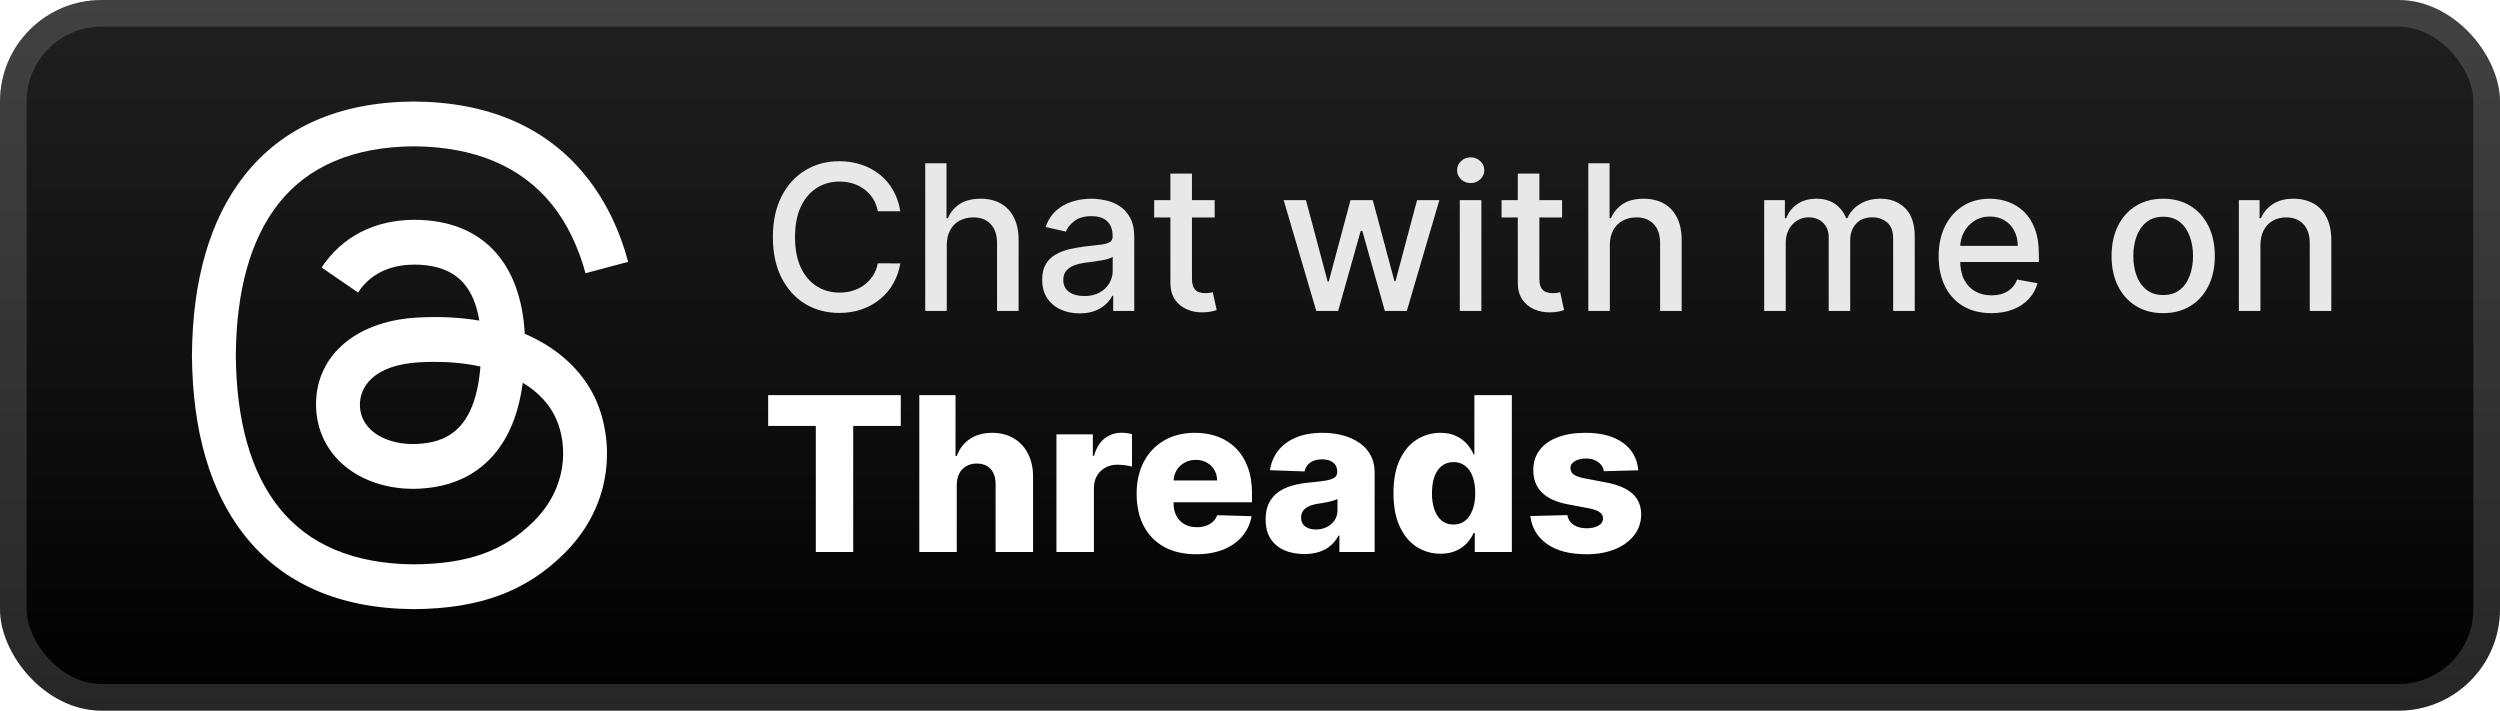 <svg width="197" height="56" viewBox="0 0 197 56" fill="none" xmlns="http://www.w3.org/2000/svg">
<rect width="197" height="56" rx="8" fill="url(#paint0_linear_1_50)"/>
<rect x="1.05" y="1.05" width="194.9" height="53.9" rx="6.95" stroke="white" stroke-opacity="0.15" stroke-width="2.1"/>
<g filter="url(#filter0_d_1_50)">
<path d="M41.874 26.539C41.702 26.457 41.527 26.377 41.35 26.301C41.041 20.612 37.936 17.355 32.722 17.322C32.699 17.322 32.675 17.322 32.652 17.322C29.533 17.322 26.94 18.654 25.343 21.079L28.211 23.049C29.403 21.237 31.275 20.851 32.653 20.851C32.669 20.851 32.685 20.851 32.701 20.851C34.417 20.862 35.713 21.362 36.551 22.336C37.161 23.046 37.57 24.026 37.772 25.263C36.25 25.004 34.603 24.925 32.844 25.026C27.887 25.311 24.7 28.206 24.914 32.227C25.023 34.267 26.038 36.023 27.772 37.169C29.239 38.138 31.128 38.612 33.091 38.505C35.683 38.362 37.717 37.372 39.136 35.562C40.214 34.187 40.895 32.405 41.196 30.16C42.431 30.906 43.347 31.888 43.853 33.069C44.713 35.077 44.763 38.375 42.074 41.064C39.719 43.42 36.887 44.439 32.608 44.471C27.862 44.435 24.272 42.911 21.938 39.941C19.752 37.16 18.623 33.142 18.581 28C18.623 22.858 19.752 18.84 21.938 16.059C24.272 13.088 27.862 11.565 32.608 11.529C37.389 11.565 41.042 13.096 43.465 16.081C44.653 17.544 45.549 19.385 46.14 21.531L49.5 20.634C48.784 17.992 47.658 15.716 46.125 13.828C43.018 10.001 38.474 8.041 32.62 8H32.596C26.754 8.041 22.261 10.009 19.243 13.85C16.557 17.268 15.172 22.024 15.125 27.986L15.125 28L15.125 28.014C15.172 33.976 16.557 38.732 19.243 42.15C22.261 45.991 26.754 47.96 32.596 48H32.62C37.814 47.964 41.476 46.602 44.492 43.586C48.438 39.639 48.319 34.691 47.019 31.654C46.086 29.477 44.306 27.707 41.874 26.539ZM32.905 34.981C30.733 35.103 28.476 34.127 28.364 32.036C28.282 30.485 29.466 28.755 33.039 28.549C33.448 28.526 33.849 28.514 34.243 28.514C35.541 28.514 36.755 28.64 37.858 28.882C37.447 34.028 35.032 34.864 32.905 34.981Z" fill="white"/>
</g>
<g filter="url(#filter1_d_1_50)">
<path d="M70.943 16.648H69.17C69.102 16.269 68.975 15.936 68.79 15.648C68.604 15.36 68.377 15.116 68.108 14.915C67.839 14.714 67.538 14.562 67.204 14.46C66.875 14.358 66.525 14.307 66.153 14.307C65.483 14.307 64.883 14.475 64.352 14.812C63.826 15.15 63.409 15.644 63.102 16.295C62.799 16.947 62.648 17.742 62.648 18.682C62.648 19.629 62.799 20.428 63.102 21.079C63.409 21.731 63.828 22.224 64.358 22.557C64.888 22.89 65.485 23.057 66.148 23.057C66.515 23.057 66.864 23.008 67.193 22.909C67.526 22.807 67.828 22.657 68.097 22.46C68.365 22.263 68.593 22.023 68.778 21.739C68.968 21.451 69.099 21.121 69.17 20.75L70.943 20.756C70.849 21.328 70.665 21.854 70.392 22.335C70.123 22.812 69.776 23.225 69.352 23.574C68.932 23.919 68.451 24.186 67.909 24.375C67.367 24.564 66.776 24.659 66.136 24.659C65.129 24.659 64.231 24.42 63.443 23.943C62.655 23.462 62.034 22.775 61.58 21.881C61.129 20.987 60.903 19.92 60.903 18.682C60.903 17.439 61.131 16.373 61.585 15.483C62.04 14.589 62.661 13.903 63.449 13.426C64.237 12.945 65.133 12.704 66.136 12.704C66.754 12.704 67.329 12.794 67.864 12.972C68.401 13.146 68.885 13.403 69.312 13.744C69.74 14.081 70.095 14.494 70.375 14.983C70.655 15.468 70.845 16.023 70.943 16.648ZM74.606 19.318V24.5H72.908V12.864H74.584V17.193H74.692C74.896 16.724 75.209 16.35 75.629 16.074C76.05 15.797 76.599 15.659 77.277 15.659C77.876 15.659 78.398 15.782 78.845 16.028C79.296 16.275 79.644 16.642 79.891 17.131C80.141 17.616 80.266 18.222 80.266 18.949V24.5H78.567V19.153C78.567 18.513 78.402 18.017 78.072 17.665C77.743 17.309 77.284 17.131 76.697 17.131C76.296 17.131 75.936 17.216 75.618 17.386C75.303 17.557 75.055 17.807 74.874 18.136C74.695 18.462 74.606 18.856 74.606 19.318ZM85.072 24.693C84.519 24.693 84.019 24.591 83.572 24.386C83.126 24.178 82.771 23.877 82.51 23.483C82.252 23.089 82.124 22.606 82.124 22.034C82.124 21.542 82.218 21.136 82.408 20.818C82.597 20.5 82.853 20.248 83.175 20.062C83.497 19.877 83.856 19.737 84.254 19.642C84.652 19.547 85.057 19.475 85.47 19.426C85.993 19.366 86.417 19.316 86.743 19.278C87.069 19.237 87.305 19.17 87.453 19.079C87.601 18.989 87.675 18.841 87.675 18.636V18.597C87.675 18.1 87.534 17.716 87.254 17.443C86.978 17.17 86.565 17.034 86.016 17.034C85.444 17.034 84.993 17.161 84.663 17.415C84.338 17.665 84.112 17.943 83.987 18.25L82.391 17.886C82.58 17.356 82.856 16.928 83.22 16.602C83.588 16.273 84.01 16.034 84.487 15.886C84.965 15.735 85.466 15.659 85.993 15.659C86.341 15.659 86.711 15.701 87.101 15.784C87.495 15.864 87.862 16.011 88.203 16.227C88.548 16.443 88.83 16.752 89.05 17.153C89.269 17.551 89.379 18.068 89.379 18.704V24.5H87.72V23.307H87.652C87.542 23.526 87.377 23.742 87.158 23.954C86.938 24.167 86.656 24.343 86.311 24.483C85.966 24.623 85.553 24.693 85.072 24.693ZM85.442 23.329C85.911 23.329 86.313 23.237 86.646 23.051C86.983 22.866 87.239 22.623 87.413 22.324C87.591 22.021 87.68 21.697 87.68 21.352V20.227C87.62 20.288 87.502 20.345 87.328 20.398C87.158 20.447 86.963 20.491 86.743 20.528C86.523 20.562 86.309 20.595 86.101 20.625C85.892 20.651 85.718 20.674 85.578 20.693C85.249 20.735 84.947 20.805 84.675 20.903C84.406 21.002 84.19 21.144 84.027 21.329C83.868 21.511 83.788 21.754 83.788 22.057C83.788 22.477 83.944 22.795 84.254 23.011C84.565 23.224 84.961 23.329 85.442 23.329ZM95.716 15.773V17.136H90.949V15.773H95.716ZM92.227 13.682H93.926V21.938C93.926 22.267 93.975 22.515 94.074 22.682C94.172 22.845 94.299 22.956 94.454 23.017C94.614 23.074 94.786 23.102 94.972 23.102C95.108 23.102 95.227 23.093 95.329 23.074C95.432 23.055 95.511 23.04 95.568 23.028L95.875 24.432C95.776 24.47 95.636 24.508 95.454 24.545C95.273 24.587 95.045 24.61 94.773 24.614C94.326 24.621 93.909 24.542 93.523 24.375C93.136 24.208 92.824 23.951 92.585 23.602C92.347 23.254 92.227 22.816 92.227 22.29V13.682ZM103.722 24.5L101.153 15.773H102.909L104.619 22.182H104.705L106.42 15.773H108.176L109.881 22.153H109.966L111.665 15.773H113.42L110.858 24.5H109.125L107.352 18.199H107.222L105.449 24.5H103.722ZM115.033 24.5V15.773H116.732V24.5H115.033ZM115.891 14.426C115.595 14.426 115.341 14.328 115.129 14.131C114.921 13.93 114.817 13.691 114.817 13.415C114.817 13.134 114.921 12.896 115.129 12.699C115.341 12.498 115.595 12.398 115.891 12.398C116.186 12.398 116.438 12.498 116.646 12.699C116.858 12.896 116.964 13.134 116.964 13.415C116.964 13.691 116.858 13.93 116.646 14.131C116.438 14.328 116.186 14.426 115.891 14.426ZM123.091 15.773V17.136H118.324V15.773H123.091ZM119.602 13.682H121.301V21.938C121.301 22.267 121.35 22.515 121.449 22.682C121.547 22.845 121.674 22.956 121.83 23.017C121.989 23.074 122.161 23.102 122.347 23.102C122.483 23.102 122.602 23.093 122.705 23.074C122.807 23.055 122.886 23.04 122.943 23.028L123.25 24.432C123.151 24.47 123.011 24.508 122.83 24.545C122.648 24.587 122.42 24.61 122.148 24.614C121.701 24.621 121.284 24.542 120.898 24.375C120.511 24.208 120.199 23.951 119.96 23.602C119.722 23.254 119.602 22.816 119.602 22.29V13.682ZM126.856 19.318V24.5H125.158V12.864H126.834V17.193H126.942C127.146 16.724 127.459 16.35 127.879 16.074C128.3 15.797 128.849 15.659 129.527 15.659C130.125 15.659 130.648 15.782 131.095 16.028C131.546 16.275 131.894 16.642 132.141 17.131C132.391 17.616 132.516 18.222 132.516 18.949V24.5H130.817V19.153C130.817 18.513 130.652 18.017 130.322 17.665C129.993 17.309 129.535 17.131 128.947 17.131C128.546 17.131 128.186 17.216 127.868 17.386C127.553 17.557 127.305 17.807 127.124 18.136C126.946 18.462 126.856 18.856 126.856 19.318ZM139.017 24.5V15.773H140.648V17.193H140.756C140.937 16.712 141.235 16.337 141.648 16.068C142.061 15.795 142.555 15.659 143.131 15.659C143.714 15.659 144.203 15.795 144.597 16.068C144.994 16.341 145.288 16.716 145.477 17.193H145.568C145.776 16.727 146.108 16.356 146.562 16.079C147.017 15.799 147.559 15.659 148.187 15.659C148.979 15.659 149.625 15.907 150.125 16.403C150.629 16.9 150.881 17.648 150.881 18.648V24.5H149.182V18.807C149.182 18.216 149.021 17.788 148.699 17.523C148.377 17.258 147.992 17.125 147.545 17.125C146.992 17.125 146.562 17.295 146.256 17.636C145.949 17.974 145.795 18.407 145.795 18.938V24.5H144.102V18.699C144.102 18.225 143.955 17.845 143.659 17.557C143.364 17.269 142.979 17.125 142.506 17.125C142.184 17.125 141.886 17.21 141.614 17.381C141.345 17.547 141.127 17.78 140.96 18.079C140.797 18.379 140.716 18.725 140.716 19.119V24.5H139.017ZM156.919 24.676C156.059 24.676 155.319 24.492 154.697 24.125C154.08 23.754 153.603 23.233 153.266 22.562C152.932 21.888 152.766 21.099 152.766 20.193C152.766 19.299 152.932 18.511 153.266 17.829C153.603 17.148 154.072 16.616 154.675 16.233C155.281 15.85 155.989 15.659 156.8 15.659C157.292 15.659 157.769 15.741 158.231 15.903C158.694 16.066 159.108 16.322 159.476 16.67C159.843 17.019 160.133 17.472 160.345 18.028C160.557 18.581 160.663 19.254 160.663 20.045V20.648H153.726V19.375H158.999C158.999 18.928 158.908 18.532 158.726 18.188C158.544 17.839 158.288 17.564 157.959 17.364C157.633 17.163 157.25 17.062 156.811 17.062C156.334 17.062 155.917 17.18 155.561 17.415C155.209 17.646 154.936 17.949 154.743 18.324C154.553 18.695 154.459 19.099 154.459 19.534V20.528C154.459 21.112 154.561 21.608 154.766 22.017C154.974 22.426 155.264 22.739 155.635 22.954C156.006 23.167 156.44 23.273 156.936 23.273C157.258 23.273 157.552 23.227 157.817 23.136C158.082 23.042 158.311 22.901 158.504 22.716C158.697 22.53 158.845 22.301 158.947 22.028L160.555 22.318C160.427 22.792 160.196 23.206 159.862 23.562C159.533 23.915 159.118 24.189 158.618 24.386C158.122 24.579 157.555 24.676 156.919 24.676ZM170.459 24.676C169.641 24.676 168.927 24.489 168.317 24.114C167.707 23.739 167.233 23.214 166.896 22.54C166.559 21.866 166.391 21.078 166.391 20.176C166.391 19.271 166.559 18.479 166.896 17.801C167.233 17.123 167.707 16.597 168.317 16.222C168.927 15.847 169.641 15.659 170.459 15.659C171.277 15.659 171.991 15.847 172.601 16.222C173.211 16.597 173.684 17.123 174.021 17.801C174.358 18.479 174.527 19.271 174.527 20.176C174.527 21.078 174.358 21.866 174.021 22.54C173.684 23.214 173.211 23.739 172.601 24.114C171.991 24.489 171.277 24.676 170.459 24.676ZM170.464 23.25C170.995 23.25 171.434 23.11 171.783 22.829C172.131 22.549 172.389 22.176 172.555 21.71C172.726 21.244 172.811 20.731 172.811 20.17C172.811 19.614 172.726 19.102 172.555 18.636C172.389 18.167 172.131 17.79 171.783 17.506C171.434 17.222 170.995 17.079 170.464 17.079C169.93 17.079 169.487 17.222 169.135 17.506C168.786 17.79 168.527 18.167 168.356 18.636C168.19 19.102 168.106 19.614 168.106 20.17C168.106 20.731 168.19 21.244 168.356 21.71C168.527 22.176 168.786 22.549 169.135 22.829C169.487 23.11 169.93 23.25 170.464 23.25ZM178.122 19.318V24.5H176.423V15.773H178.054V17.193H178.162C178.363 16.731 178.677 16.36 179.105 16.079C179.537 15.799 180.08 15.659 180.736 15.659C181.33 15.659 181.851 15.784 182.298 16.034C182.745 16.28 183.092 16.648 183.338 17.136C183.584 17.625 183.707 18.229 183.707 18.949V24.5H182.008V19.153C182.008 18.521 181.844 18.026 181.514 17.67C181.185 17.311 180.732 17.131 180.156 17.131C179.762 17.131 179.412 17.216 179.105 17.386C178.802 17.557 178.562 17.807 178.383 18.136C178.209 18.462 178.122 18.856 178.122 19.318Z" fill="#E8E8E8"/>
<path d="M60.531 33.563V31.136H70.981V33.563H67.232V43.5H64.286V33.563H60.531ZM75.393 38.212V43.5H72.441V31.136H75.296V35.93H75.399C75.608 35.358 75.95 34.911 76.425 34.59C76.904 34.267 77.49 34.106 78.182 34.106C78.834 34.106 79.401 34.251 79.884 34.541C80.367 34.827 80.741 35.231 81.007 35.755C81.277 36.278 81.409 36.889 81.405 37.59V43.5H78.453V38.169C78.457 37.654 78.329 37.252 78.067 36.962C77.805 36.672 77.437 36.527 76.962 36.527C76.652 36.527 76.379 36.596 76.141 36.733C75.908 36.865 75.725 37.057 75.592 37.306C75.463 37.556 75.397 37.858 75.393 38.212ZM83.248 43.5V34.227H86.116V35.918H86.212C86.381 35.306 86.657 34.851 87.039 34.553C87.422 34.251 87.867 34.1 88.374 34.1C88.51 34.1 88.651 34.111 88.796 34.131C88.941 34.147 89.076 34.173 89.201 34.209V36.775C89.06 36.727 88.875 36.688 88.645 36.66C88.42 36.632 88.219 36.618 88.041 36.618C87.691 36.618 87.376 36.696 87.094 36.853C86.816 37.006 86.597 37.222 86.436 37.499C86.279 37.773 86.2 38.095 86.2 38.465V43.5H83.248ZM94.257 43.675C93.287 43.675 92.45 43.484 91.745 43.102C91.045 42.715 90.506 42.166 90.127 41.453C89.753 40.737 89.566 39.886 89.566 38.9C89.566 37.942 89.755 37.105 90.133 36.389C90.512 35.668 91.045 35.109 91.733 34.71C92.421 34.308 93.232 34.106 94.166 34.106C94.826 34.106 95.43 34.209 95.977 34.414C96.524 34.62 96.997 34.923 97.396 35.326C97.794 35.728 98.104 36.225 98.325 36.817C98.547 37.405 98.657 38.079 98.657 38.84V39.576H90.598V37.861H95.911C95.907 37.548 95.832 37.268 95.687 37.022C95.542 36.777 95.343 36.586 95.09 36.449C94.84 36.308 94.552 36.238 94.226 36.238C93.896 36.238 93.6 36.312 93.339 36.461C93.077 36.606 92.87 36.805 92.717 37.059C92.564 37.308 92.484 37.592 92.476 37.91V39.654C92.476 40.033 92.55 40.365 92.699 40.651C92.848 40.932 93.059 41.152 93.333 41.309C93.607 41.465 93.933 41.544 94.311 41.544C94.573 41.544 94.81 41.508 95.023 41.435C95.237 41.363 95.42 41.256 95.573 41.115C95.725 40.974 95.84 40.801 95.917 40.596L98.627 40.675C98.515 41.282 98.267 41.812 97.885 42.262C97.506 42.709 97.009 43.057 96.394 43.307C95.778 43.552 95.066 43.675 94.257 43.675ZM102.779 43.657C102.188 43.657 101.662 43.558 101.204 43.361C100.749 43.16 100.389 42.858 100.123 42.456C99.861 42.049 99.731 41.54 99.731 40.928C99.731 40.413 99.821 39.978 100.002 39.624C100.183 39.27 100.433 38.982 100.751 38.761C101.069 38.54 101.435 38.373 101.849 38.26C102.264 38.143 102.707 38.065 103.178 38.025C103.705 37.976 104.129 37.926 104.451 37.874C104.773 37.817 105.007 37.739 105.152 37.638C105.301 37.533 105.375 37.387 105.375 37.197V37.167C105.375 36.857 105.268 36.618 105.055 36.449C104.842 36.28 104.554 36.195 104.192 36.195C103.801 36.195 103.488 36.28 103.25 36.449C103.013 36.618 102.862 36.851 102.797 37.149L100.075 37.053C100.155 36.489 100.362 35.986 100.696 35.543C101.035 35.097 101.497 34.746 102.085 34.493C102.677 34.235 103.387 34.106 104.216 34.106C104.808 34.106 105.353 34.177 105.852 34.318C106.351 34.455 106.786 34.656 107.156 34.922C107.526 35.183 107.812 35.505 108.013 35.887C108.218 36.27 108.321 36.706 108.321 37.197V43.5H105.544V42.208H105.472C105.307 42.522 105.095 42.788 104.838 43.005C104.584 43.222 104.284 43.385 103.938 43.494C103.596 43.603 103.21 43.657 102.779 43.657ZM103.691 41.725C104.009 41.725 104.294 41.661 104.548 41.532C104.806 41.403 105.011 41.226 105.164 41.001C105.317 40.771 105.393 40.506 105.393 40.204V39.322C105.309 39.367 105.206 39.407 105.085 39.443C104.969 39.479 104.84 39.514 104.699 39.546C104.558 39.578 104.413 39.606 104.264 39.63C104.115 39.654 103.972 39.677 103.836 39.697C103.558 39.741 103.32 39.809 103.123 39.902C102.93 39.995 102.781 40.115 102.677 40.264C102.576 40.409 102.526 40.582 102.526 40.783C102.526 41.089 102.634 41.323 102.852 41.484C103.073 41.645 103.353 41.725 103.691 41.725ZM113.513 43.633C112.829 43.633 112.207 43.456 111.647 43.102C111.088 42.747 110.641 42.216 110.307 41.508C109.973 40.8 109.806 39.92 109.806 38.87C109.806 37.779 109.979 36.882 110.325 36.177C110.671 35.473 111.124 34.952 111.684 34.614C112.247 34.276 112.853 34.106 113.501 34.106C113.988 34.106 114.404 34.191 114.75 34.36C115.097 34.525 115.382 34.738 115.608 35C115.833 35.262 116.004 35.533 116.121 35.815H116.181V31.136H119.133V43.5H116.211V41.997H116.121C115.996 42.282 115.819 42.55 115.59 42.8C115.36 43.049 115.072 43.251 114.726 43.403C114.384 43.556 113.98 43.633 113.513 43.633ZM114.539 41.333C114.897 41.333 115.203 41.232 115.457 41.031C115.71 40.826 115.905 40.538 116.042 40.168C116.179 39.797 116.248 39.363 116.248 38.864C116.248 38.356 116.179 37.92 116.042 37.554C115.91 37.187 115.714 36.906 115.457 36.708C115.203 36.511 114.897 36.413 114.539 36.413C114.173 36.413 113.863 36.513 113.609 36.715C113.356 36.916 113.163 37.199 113.03 37.566C112.901 37.932 112.837 38.365 112.837 38.864C112.837 39.363 112.903 39.797 113.036 40.168C113.169 40.538 113.36 40.826 113.609 41.031C113.863 41.232 114.173 41.333 114.539 41.333ZM129.096 37.059L126.385 37.131C126.357 36.938 126.28 36.767 126.156 36.618C126.031 36.465 125.868 36.346 125.667 36.262C125.469 36.173 125.24 36.129 124.978 36.129C124.636 36.129 124.345 36.197 124.103 36.334C123.866 36.471 123.749 36.656 123.753 36.889C123.749 37.071 123.821 37.228 123.97 37.36C124.123 37.493 124.395 37.6 124.785 37.68L126.572 38.019C127.498 38.196 128.186 38.489 128.637 38.9C129.092 39.31 129.321 39.854 129.325 40.53C129.321 41.166 129.132 41.719 128.758 42.19C128.387 42.661 127.88 43.027 127.236 43.289C126.592 43.546 125.856 43.675 125.027 43.675C123.703 43.675 122.658 43.403 121.894 42.86C121.133 42.313 120.698 41.58 120.59 40.663L123.505 40.59C123.57 40.928 123.737 41.186 124.007 41.363C124.276 41.54 124.62 41.629 125.039 41.629C125.417 41.629 125.725 41.558 125.963 41.417C126.2 41.276 126.321 41.089 126.325 40.856C126.321 40.647 126.228 40.48 126.047 40.355C125.866 40.226 125.582 40.125 125.196 40.053L123.578 39.745C122.648 39.576 121.956 39.264 121.501 38.809C121.046 38.35 120.821 37.767 120.825 37.059C120.821 36.439 120.986 35.91 121.32 35.471C121.654 35.028 122.129 34.69 122.745 34.457C123.361 34.223 124.087 34.106 124.924 34.106C126.18 34.106 127.17 34.37 127.894 34.897C128.619 35.421 129.019 36.141 129.096 37.059Z" fill="white"/>
</g>
<defs>
<filter id="filter0_d_1_50" x="6.286" y="2.286" width="51.429" height="51.429" filterUnits="userSpaceOnUse" color-interpolation-filters="sRGB">
<feFlood flood-opacity="0" result="BackgroundImageFix"/>
<feColorMatrix in="SourceAlpha" type="matrix" values="0 0 0 0 0 0 0 0 0 0 0 0 0 0 0 0 0 0 127 0" result="hardAlpha"/>
<feOffset/>
<feGaussianBlur stdDeviation="2.857"/>
<feComposite in2="hardAlpha" operator="out"/>
<feColorMatrix type="matrix" values="0 0 0 0 0 0 0 0 0 0 0 0 0 0 0 0 0 0 0.25 0"/>
<feBlend mode="normal" in2="BackgroundImageFix" result="effect1_dropShadow_1_50"/>
<feBlend mode="normal" in="SourceGraphic" in2="effect1_dropShadow_1_50" result="shape"/>
</filter>
<filter id="filter1_d_1_50" x="54.4" y="3.9" width="136.2" height="48.2" filterUnits="userSpaceOnUse" color-interpolation-filters="sRGB">
<feFlood flood-opacity="0" result="BackgroundImageFix"/>
<feColorMatrix in="SourceAlpha" type="matrix" values="0 0 0 0 0 0 0 0 0 0 0 0 0 0 0 0 0 0 127 0" result="hardAlpha"/>
<feOffset/>
<feGaussianBlur stdDeviation="2.8"/>
<feComposite in2="hardAlpha" operator="out"/>
<feColorMatrix type="matrix" values="0 0 0 0 0 0 0 0 0 0 0 0 0 0 0 0 0 0 0.25 0"/>
<feBlend mode="normal" in2="BackgroundImageFix" result="effect1_dropShadow_1_50"/>
<feBlend mode="normal" in="SourceGraphic" in2="effect1_dropShadow_1_50" result="shape"/>
</filter>
<linearGradient id="paint0_linear_1_50" x1="98.5" y1="0" x2="98.5" y2="56" gradientUnits="userSpaceOnUse">
<stop stop-color="#202020"/>
<stop offset="1"/>
</linearGradient>
</defs>
</svg>
